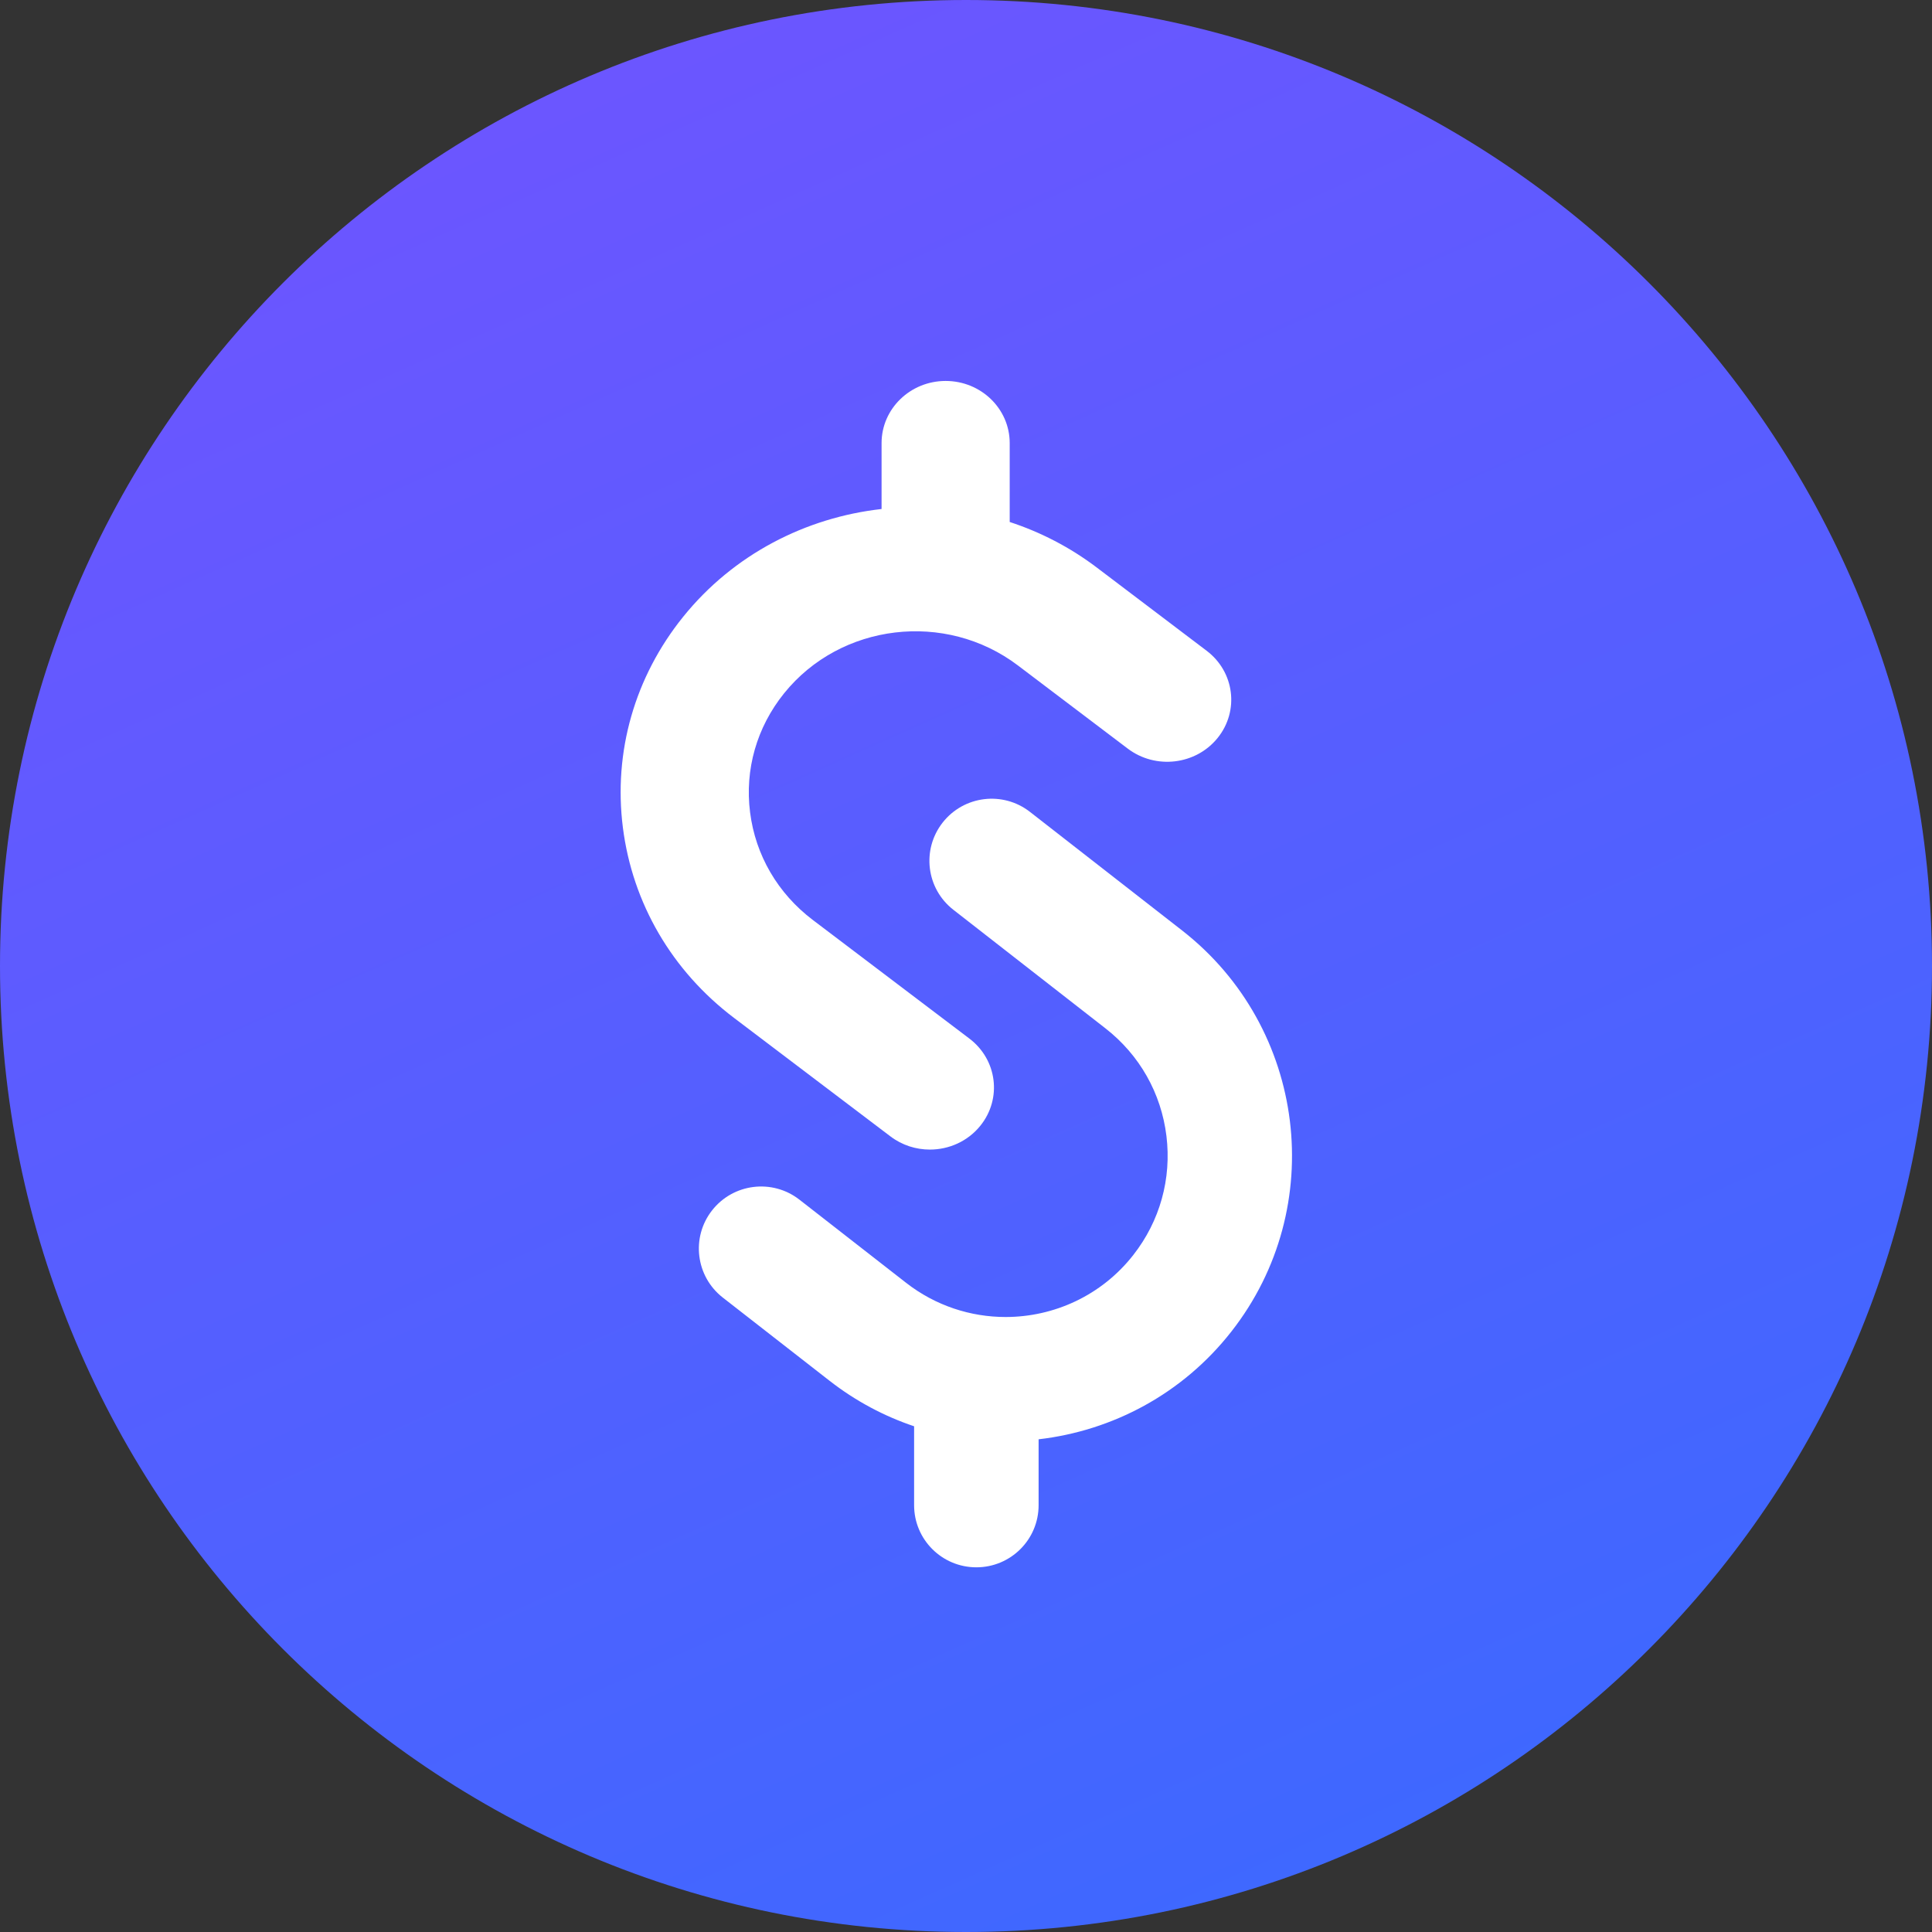 <svg width="50" height="50" viewBox="0 0 50 50" fill="none" xmlns="http://www.w3.org/2000/svg">
<rect x="0" y="0" width="50" height="50" fill="#333333" stroke="none"/>
<g clip-path="url(#clip0_2266_25)">
<path d="M50 25C50 11.193 38.807 0 25 0C11.193 0 0 11.193 0 25C0 38.807 11.193 50 25 50C38.807 50 50 38.807 50 25Z" fill="url(#paint0_linear_2266_25)"/>
<path d="M16.12 21.416C15.872 19.456 16.426 17.519 17.68 15.963C18.986 14.342 20.857 13.393 22.815 13.173V11.467C22.815 10.579 23.558 9.859 24.473 9.859C25.389 9.859 26.131 10.579 26.131 11.467V13.509C26.925 13.769 27.688 14.16 28.385 14.688L31.227 16.841C31.949 17.387 32.077 18.397 31.513 19.097C30.949 19.797 29.907 19.92 29.186 19.374L26.344 17.222C24.471 15.803 21.757 16.126 20.293 17.942C19.584 18.822 19.271 19.916 19.412 21.024C19.552 22.133 20.129 23.122 21.036 23.809L25.086 26.877C25.808 27.423 25.936 28.433 25.372 29.133C25.045 29.539 24.558 29.751 24.065 29.751C23.708 29.751 23.348 29.64 23.045 29.41L18.995 26.342C17.389 25.126 16.369 23.377 16.12 21.416Z" fill="white"/>
<path d="M30.592 24.08L26.656 21.012C25.955 20.465 24.943 20.589 24.395 21.289C23.847 21.989 23.971 22.998 24.673 23.545L28.608 26.613C29.49 27.3 30.051 28.289 30.187 29.397C30.323 30.505 30.019 31.6 29.33 32.479C28.505 33.533 27.271 34.084 26.025 34.084C25.124 34.084 24.215 33.795 23.451 33.2L20.689 31.047C19.988 30.501 18.976 30.625 18.428 31.325C17.88 32.024 18.005 33.034 18.706 33.581L21.467 35.733C22.144 36.261 22.886 36.653 23.657 36.912V38.955C23.657 39.843 24.378 40.562 25.268 40.562C26.158 40.562 26.879 39.843 26.879 38.955V37.249C28.782 37.029 30.6 36.081 31.869 34.459C34.385 31.247 33.812 26.59 30.592 24.08Z" fill="white"/>
</g>
<defs>
<linearGradient id="paint0_linear_2266_25" x1="14.815" y1="-1.37204e-07" x2="36.312" y2="48.114" gradientUnits="userSpaceOnUse">
<stop stop-color="#6D55FF"/>
<stop offset="1" stop-color="#3E68FF"/>
</linearGradient>
<clipPath id="clip0_2266_25">
<rect width="50" height="50" fill="white"/>
</clipPath>
</defs>
</svg>
